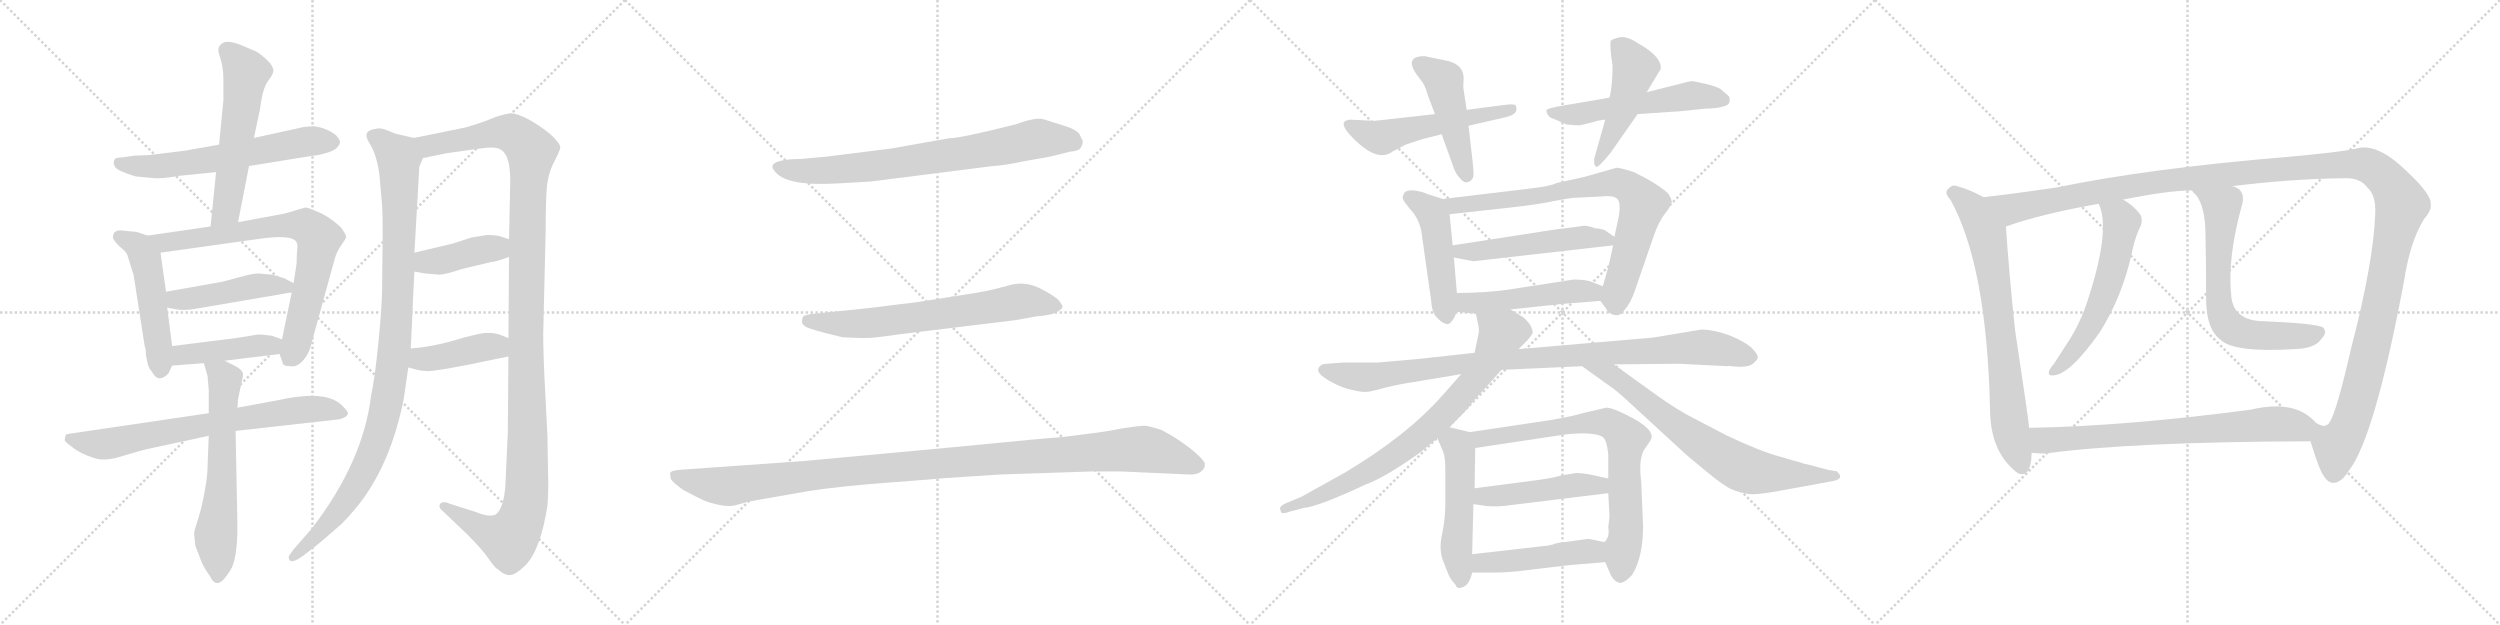 <svg version="1.1" viewBox="0 0 4096 1024" xmlns="http://www.w3.org/2000/svg">
  <g stroke="lightgray" stroke-dasharray="1,1" stroke-width="1" transform="scale(4, 4)">
    <line x1="0" y1="0" x2="256" y2="256"></line>
    <line x1="256" y1="0" x2="0" y2="256"></line>
    <line x1="128" y1="0" x2="128" y2="256"></line>
    <line x1="0" y1="128" x2="256" y2="128"></line>
    <line x1="256" y1="0" x2="512" y2="256"></line>
    <line x1="512" y1="0" x2="256" y2="256"></line>
    <line x1="384" y1="0" x2="384" y2="256"></line>
    <line x1="256" y1="128" x2="512" y2="128"></line>
    <line x1="512" y1="0" x2="768" y2="256"></line>
    <line x1="768" y1="0" x2="512" y2="256"></line>
    <line x1="640" y1="0" x2="640" y2="256"></line>
    <line x1="512" y1="128" x2="768" y2="128"></line>
    <line x1="768" y1="0" x2="1024" y2="256"></line>
    <line x1="1024" y1="0" x2="768" y2="256"></line>
    <line x1="896" y1="0" x2="896" y2="256"></line>
    <line x1="768" y1="128" x2="1024" y2="128"></line>
  </g>
<g transform="scale(1, -1) translate(0, -850)">
   <style type="text/css">
    @keyframes keyframes0 {
      from {
       stroke: black;
       stroke-dashoffset: 609;
       stroke-width: 128;
       }
       66% {
       animation-timing-function: step-end;
       stroke: black;
       stroke-dashoffset: 0;
       stroke-width: 128;
       }
       to {
       stroke: black;
       stroke-width: 1024;
       }
       }
       #make-me-a-hanzi-animation-0 {
         animation: keyframes0 0.746s both;
         animation-delay: 0s;
         animation-timing-function: linear;
       }
    @keyframes keyframes1 {
      from {
       stroke: black;
       stroke-dashoffset: 557;
       stroke-width: 128;
       }
       64% {
       animation-timing-function: step-end;
       stroke: black;
       stroke-dashoffset: 0;
       stroke-width: 128;
       }
       to {
       stroke: black;
       stroke-width: 1024;
       }
       }
       #make-me-a-hanzi-animation-1 {
         animation: keyframes1 0.703s both;
         animation-delay: 0.746s;
         animation-timing-function: linear;
       }
    @keyframes keyframes2 {
      from {
       stroke: black;
       stroke-dashoffset: 497;
       stroke-width: 128;
       }
       62% {
       animation-timing-function: step-end;
       stroke: black;
       stroke-dashoffset: 0;
       stroke-width: 128;
       }
       to {
       stroke: black;
       stroke-width: 1024;
       }
       }
       #make-me-a-hanzi-animation-2 {
         animation: keyframes2 0.654s both;
         animation-delay: 1.449s;
         animation-timing-function: linear;
       }
    @keyframes keyframes3 {
      from {
       stroke: black;
       stroke-dashoffset: 738;
       stroke-width: 128;
       }
       71% {
       animation-timing-function: step-end;
       stroke: black;
       stroke-dashoffset: 0;
       stroke-width: 128;
       }
       to {
       stroke: black;
       stroke-width: 1024;
       }
       }
       #make-me-a-hanzi-animation-3 {
         animation: keyframes3 0.851s both;
         animation-delay: 2.103s;
         animation-timing-function: linear;
       }
    @keyframes keyframes4 {
      from {
       stroke: black;
       stroke-dashoffset: 453;
       stroke-width: 128;
       }
       60% {
       animation-timing-function: step-end;
       stroke: black;
       stroke-dashoffset: 0;
       stroke-width: 128;
       }
       to {
       stroke: black;
       stroke-width: 1024;
       }
       }
       #make-me-a-hanzi-animation-4 {
         animation: keyframes4 0.619s both;
         animation-delay: 2.954s;
         animation-timing-function: linear;
       }
    @keyframes keyframes5 {
      from {
       stroke: black;
       stroke-dashoffset: 429;
       stroke-width: 128;
       }
       58% {
       animation-timing-function: step-end;
       stroke: black;
       stroke-dashoffset: 0;
       stroke-width: 128;
       }
       to {
       stroke: black;
       stroke-width: 1024;
       }
       }
       #make-me-a-hanzi-animation-5 {
         animation: keyframes5 0.599s both;
         animation-delay: 3.573s;
         animation-timing-function: linear;
       }
    @keyframes keyframes6 {
      from {
       stroke: black;
       stroke-dashoffset: 711;
       stroke-width: 128;
       }
       70% {
       animation-timing-function: step-end;
       stroke: black;
       stroke-dashoffset: 0;
       stroke-width: 128;
       }
       to {
       stroke: black;
       stroke-width: 1024;
       }
       }
       #make-me-a-hanzi-animation-6 {
         animation: keyframes6 0.829s both;
         animation-delay: 4.172s;
         animation-timing-function: linear;
       }
    @keyframes keyframes7 {
      from {
       stroke: black;
       stroke-dashoffset: 615;
       stroke-width: 128;
       }
       67% {
       animation-timing-function: step-end;
       stroke: black;
       stroke-dashoffset: 0;
       stroke-width: 128;
       }
       to {
       stroke: black;
       stroke-width: 1024;
       }
       }
       #make-me-a-hanzi-animation-7 {
         animation: keyframes7 0.75s both;
         animation-delay: 5s;
         animation-timing-function: linear;
       }
    @keyframes keyframes8 {
      from {
       stroke: black;
       stroke-dashoffset: 1008;
       stroke-width: 128;
       }
       77% {
       animation-timing-function: step-end;
       stroke: black;
       stroke-dashoffset: 0;
       stroke-width: 128;
       }
       to {
       stroke: black;
       stroke-width: 1024;
       }
       }
       #make-me-a-hanzi-animation-8 {
         animation: keyframes8 1.07s both;
         animation-delay: 5.751s;
         animation-timing-function: linear;
       }
    @keyframes keyframes9 {
      from {
       stroke: black;
       stroke-dashoffset: 1219;
       stroke-width: 128;
       }
       80% {
       animation-timing-function: step-end;
       stroke: black;
       stroke-dashoffset: 0;
       stroke-width: 128;
       }
       to {
       stroke: black;
       stroke-width: 1024;
       }
       }
       #make-me-a-hanzi-animation-9 {
         animation: keyframes9 1.242s both;
         animation-delay: 6.821s;
         animation-timing-function: linear;
       }
    @keyframes keyframes10 {
      from {
       stroke: black;
       stroke-dashoffset: 403;
       stroke-width: 128;
       }
       57% {
       animation-timing-function: step-end;
       stroke: black;
       stroke-dashoffset: 0;
       stroke-width: 128;
       }
       to {
       stroke: black;
       stroke-width: 1024;
       }
       }
       #make-me-a-hanzi-animation-10 {
         animation: keyframes10 0.578s both;
         animation-delay: 8.063s;
         animation-timing-function: linear;
       }
    @keyframes keyframes11 {
      from {
       stroke: black;
       stroke-dashoffset: 409;
       stroke-width: 128;
       }
       57% {
       animation-timing-function: step-end;
       stroke: black;
       stroke-dashoffset: 0;
       stroke-width: 128;
       }
       to {
       stroke: black;
       stroke-width: 1024;
       }
       }
       #make-me-a-hanzi-animation-11 {
         animation: keyframes11 0.583s both;
         animation-delay: 8.641s;
         animation-timing-function: linear;
       }
    @keyframes keyframes12 {
      from {
       stroke: black;
       stroke-dashoffset: 744;
       stroke-width: 128;
       }
       71% {
       animation-timing-function: step-end;
       stroke: black;
       stroke-dashoffset: 0;
       stroke-width: 128;
       }
       to {
       stroke: black;
       stroke-width: 1024;
       }
       }
       #make-me-a-hanzi-animation-12 {
         animation: keyframes12 0.855s both;
         animation-delay: 9.224s;
         animation-timing-function: linear;
       }
    @keyframes keyframes13 {
      from {
       stroke: black;
       stroke-dashoffset: 667;
       stroke-width: 128;
       }
       68% {
       animation-timing-function: step-end;
       stroke: black;
       stroke-dashoffset: 0;
       stroke-width: 128;
       }
       to {
       stroke: black;
       stroke-width: 1024;
       }
       }
       #make-me-a-hanzi-animation-13 {
         animation: keyframes13 0.793s both;
         animation-delay: 10.079s;
         animation-timing-function: linear;
       }
    @keyframes keyframes14 {
      from {
       stroke: black;
       stroke-dashoffset: 1123;
       stroke-width: 128;
       }
       79% {
       animation-timing-function: step-end;
       stroke: black;
       stroke-dashoffset: 0;
       stroke-width: 128;
       }
       to {
       stroke: black;
       stroke-width: 1024;
       }
       }
       #make-me-a-hanzi-animation-14 {
         animation: keyframes14 1.164s both;
         animation-delay: 10.872s;
         animation-timing-function: linear;
       }
    @keyframes keyframes15 {
      from {
       stroke: black;
       stroke-dashoffset: 529;
       stroke-width: 128;
       }
       63% {
       animation-timing-function: step-end;
       stroke: black;
       stroke-dashoffset: 0;
       stroke-width: 128;
       }
       to {
       stroke: black;
       stroke-width: 1024;
       }
       }
       #make-me-a-hanzi-animation-15 {
         animation: keyframes15 0.681s both;
         animation-delay: 12.036s;
         animation-timing-function: linear;
       }
    @keyframes keyframes16 {
      from {
       stroke: black;
       stroke-dashoffset: 462;
       stroke-width: 128;
       }
       60% {
       animation-timing-function: step-end;
       stroke: black;
       stroke-dashoffset: 0;
       stroke-width: 128;
       }
       to {
       stroke: black;
       stroke-width: 1024;
       }
       }
       #make-me-a-hanzi-animation-16 {
         animation: keyframes16 0.626s both;
         animation-delay: 12.717s;
         animation-timing-function: linear;
       }
    @keyframes keyframes17 {
      from {
       stroke: black;
       stroke-dashoffset: 543;
       stroke-width: 128;
       }
       64% {
       animation-timing-function: step-end;
       stroke: black;
       stroke-dashoffset: 0;
       stroke-width: 128;
       }
       to {
       stroke: black;
       stroke-width: 1024;
       }
       }
       #make-me-a-hanzi-animation-17 {
         animation: keyframes17 0.692s both;
         animation-delay: 13.343s;
         animation-timing-function: linear;
       }
    @keyframes keyframes18 {
      from {
       stroke: black;
       stroke-dashoffset: 477;
       stroke-width: 128;
       }
       61% {
       animation-timing-function: step-end;
       stroke: black;
       stroke-dashoffset: 0;
       stroke-width: 128;
       }
       to {
       stroke: black;
       stroke-width: 1024;
       }
       }
       #make-me-a-hanzi-animation-18 {
         animation: keyframes18 0.638s both;
         animation-delay: 14.035s;
         animation-timing-function: linear;
       }
    @keyframes keyframes19 {
      from {
       stroke: black;
       stroke-dashoffset: 473;
       stroke-width: 128;
       }
       61% {
       animation-timing-function: step-end;
       stroke: black;
       stroke-dashoffset: 0;
       stroke-width: 128;
       }
       to {
       stroke: black;
       stroke-width: 1024;
       }
       }
       #make-me-a-hanzi-animation-19 {
         animation: keyframes19 0.635s both;
         animation-delay: 14.673s;
         animation-timing-function: linear;
       }
    @keyframes keyframes20 {
      from {
       stroke: black;
       stroke-dashoffset: 767;
       stroke-width: 128;
       }
       71% {
       animation-timing-function: step-end;
       stroke: black;
       stroke-dashoffset: 0;
       stroke-width: 128;
       }
       to {
       stroke: black;
       stroke-width: 1024;
       }
       }
       #make-me-a-hanzi-animation-20 {
         animation: keyframes20 0.874s both;
         animation-delay: 15.308s;
         animation-timing-function: linear;
       }
    @keyframes keyframes21 {
      from {
       stroke: black;
       stroke-dashoffset: 506;
       stroke-width: 128;
       }
       62% {
       animation-timing-function: step-end;
       stroke: black;
       stroke-dashoffset: 0;
       stroke-width: 128;
       }
       to {
       stroke: black;
       stroke-width: 1024;
       }
       }
       #make-me-a-hanzi-animation-21 {
         animation: keyframes21 0.662s both;
         animation-delay: 16.182s;
         animation-timing-function: linear;
       }
    @keyframes keyframes22 {
      from {
       stroke: black;
       stroke-dashoffset: 485;
       stroke-width: 128;
       }
       61% {
       animation-timing-function: step-end;
       stroke: black;
       stroke-dashoffset: 0;
       stroke-width: 128;
       }
       to {
       stroke: black;
       stroke-width: 1024;
       }
       }
       #make-me-a-hanzi-animation-22 {
         animation: keyframes22 0.645s both;
         animation-delay: 16.844s;
         animation-timing-function: linear;
       }
    @keyframes keyframes23 {
      from {
       stroke: black;
       stroke-dashoffset: 962;
       stroke-width: 128;
       }
       76% {
       animation-timing-function: step-end;
       stroke: black;
       stroke-dashoffset: 0;
       stroke-width: 128;
       }
       to {
       stroke: black;
       stroke-width: 1024;
       }
       }
       #make-me-a-hanzi-animation-23 {
         animation: keyframes23 1.033s both;
         animation-delay: 17.488s;
         animation-timing-function: linear;
       }
    @keyframes keyframes24 {
      from {
       stroke: black;
       stroke-dashoffset: 769;
       stroke-width: 128;
       }
       71% {
       animation-timing-function: step-end;
       stroke: black;
       stroke-dashoffset: 0;
       stroke-width: 128;
       }
       to {
       stroke: black;
       stroke-width: 1024;
       }
       }
       #make-me-a-hanzi-animation-24 {
         animation: keyframes24 0.876s both;
         animation-delay: 18.521s;
         animation-timing-function: linear;
       }
    @keyframes keyframes25 {
      from {
       stroke: black;
       stroke-dashoffset: 717;
       stroke-width: 128;
       }
       70% {
       animation-timing-function: step-end;
       stroke: black;
       stroke-dashoffset: 0;
       stroke-width: 128;
       }
       to {
       stroke: black;
       stroke-width: 1024;
       }
       }
       #make-me-a-hanzi-animation-25 {
         animation: keyframes25 0.833s both;
         animation-delay: 19.397s;
         animation-timing-function: linear;
       }
    @keyframes keyframes26 {
      from {
       stroke: black;
       stroke-dashoffset: 503;
       stroke-width: 128;
       }
       62% {
       animation-timing-function: step-end;
       stroke: black;
       stroke-dashoffset: 0;
       stroke-width: 128;
       }
       to {
       stroke: black;
       stroke-width: 1024;
       }
       }
       #make-me-a-hanzi-animation-26 {
         animation: keyframes26 0.659s both;
         animation-delay: 20.23s;
         animation-timing-function: linear;
       }
    @keyframes keyframes27 {
      from {
       stroke: black;
       stroke-dashoffset: 742;
       stroke-width: 128;
       }
       71% {
       animation-timing-function: step-end;
       stroke: black;
       stroke-dashoffset: 0;
       stroke-width: 128;
       }
       to {
       stroke: black;
       stroke-width: 1024;
       }
       }
       #make-me-a-hanzi-animation-27 {
         animation: keyframes27 0.854s both;
         animation-delay: 20.89s;
         animation-timing-function: linear;
       }
    @keyframes keyframes28 {
      from {
       stroke: black;
       stroke-dashoffset: 469;
       stroke-width: 128;
       }
       60% {
       animation-timing-function: step-end;
       stroke: black;
       stroke-dashoffset: 0;
       stroke-width: 128;
       }
       to {
       stroke: black;
       stroke-width: 1024;
       }
       }
       #make-me-a-hanzi-animation-28 {
         animation: keyframes28 0.632s both;
         animation-delay: 21.744s;
         animation-timing-function: linear;
       }
    @keyframes keyframes29 {
      from {
       stroke: black;
       stroke-dashoffset: 470;
       stroke-width: 128;
       }
       60% {
       animation-timing-function: step-end;
       stroke: black;
       stroke-dashoffset: 0;
       stroke-width: 128;
       }
       to {
       stroke: black;
       stroke-width: 1024;
       }
       }
       #make-me-a-hanzi-animation-29 {
         animation: keyframes29 0.632s both;
         animation-delay: 22.375s;
         animation-timing-function: linear;
       }
    @keyframes keyframes30 {
      from {
       stroke: black;
       stroke-dashoffset: 729;
       stroke-width: 128;
       }
       70% {
       animation-timing-function: step-end;
       stroke: black;
       stroke-dashoffset: 0;
       stroke-width: 128;
       }
       to {
       stroke: black;
       stroke-width: 1024;
       }
       }
       #make-me-a-hanzi-animation-30 {
         animation: keyframes30 0.843s both;
         animation-delay: 23.008s;
         animation-timing-function: linear;
       }
    @keyframes keyframes31 {
      from {
       stroke: black;
       stroke-dashoffset: 1429;
       stroke-width: 128;
       }
       82% {
       animation-timing-function: step-end;
       stroke: black;
       stroke-dashoffset: 0;
       stroke-width: 128;
       }
       to {
       stroke: black;
       stroke-width: 1024;
       }
       }
       #make-me-a-hanzi-animation-31 {
         animation: keyframes31 1.413s both;
         animation-delay: 23.851s;
         animation-timing-function: linear;
       }
    @keyframes keyframes32 {
      from {
       stroke: black;
       stroke-dashoffset: 570;
       stroke-width: 128;
       }
       65% {
       animation-timing-function: step-end;
       stroke: black;
       stroke-dashoffset: 0;
       stroke-width: 128;
       }
       to {
       stroke: black;
       stroke-width: 1024;
       }
       }
       #make-me-a-hanzi-animation-32 {
         animation: keyframes32 0.714s both;
         animation-delay: 25.264s;
         animation-timing-function: linear;
       }
    @keyframes keyframes33 {
      from {
       stroke: black;
       stroke-dashoffset: 656;
       stroke-width: 128;
       }
       68% {
       animation-timing-function: step-end;
       stroke: black;
       stroke-dashoffset: 0;
       stroke-width: 128;
       }
       to {
       stroke: black;
       stroke-width: 1024;
       }
       }
       #make-me-a-hanzi-animation-33 {
         animation: keyframes33 0.784s both;
         animation-delay: 25.978s;
         animation-timing-function: linear;
       }
    @keyframes keyframes34 {
      from {
       stroke: black;
       stroke-dashoffset: 712;
       stroke-width: 128;
       }
       70% {
       animation-timing-function: step-end;
       stroke: black;
       stroke-dashoffset: 0;
       stroke-width: 128;
       }
       to {
       stroke: black;
       stroke-width: 1024;
       }
       }
       #make-me-a-hanzi-animation-34 {
         animation: keyframes34 0.829s both;
         animation-delay: 26.762s;
         animation-timing-function: linear;
       }
</style>
<path d="M 408.0 578.0 L 513.0 595.0 Q 520.0 595.0 533.0 599.0 Q 545.0 602.0 551.0 607.0 Q 556.0 612.0 557.0 616.0 Q 558.0 620.0 551.0 628.0 Q 543.0 635.0 529.0 640.0 Q 515.0 644.0 510.0 643.0 L 498.0 642.0 L 416.0 624.0 L 359.0 613.0 L 302.0 603.0 L 245.0 596.0 L 220.0 595.0 L 199.0 592.0 Q 188.0 592.0 187.0 587.0 Q 185.0 582.0 189.0 576.0 Q 193.0 570.0 222.0 561.0 L 253.0 558.0 Q 265.0 557.0 294.0 562.0 L 354.0 568.0 L 408.0 578.0 Z" fill="lightgray"></path> 
<path d="M 390.0 486.0 L 408.0 578.0 L 416.0 624.0 L 426.0 671.0 Q 430.0 705.0 439.0 717.0 Q 448.0 729.0 448.0 734.0 Q 448.0 738.0 443.0 746.0 Q 425.0 765.0 414.0 768.0 L 393.0 777.0 Q 377.0 783.0 368.0 781.0 Q 353.0 775.0 360.0 758.0 Q 366.0 740.0 366.0 720.0 L 366.0 686.0 L 359.0 613.0 L 354.0 568.0 L 345.0 479.0 C 342.0 449.0 384.0 457.0 390.0 486.0 Z" fill="lightgray"></path> 
<path d="M 242.0 464.0 L 224.0 470.0 L 203.0 472.0 Q 185.0 475.0 185.0 461.0 Q 185.0 457.0 196.0 446.0 Q 207.0 438.0 209.0 431.0 L 219.0 399.0 L 237.0 283.0 Q 239.0 280.0 239.0 269.0 L 241.0 258.0 Q 243.0 247.0 249.0 241.0 Q 259.0 221.0 276.0 238.0 L 282.0 251.0 L 282.0 283.0 L 274.0 346.0 L 272.0 372.0 L 263.0 436.0 C 260.0 458.0 260.0 458.0 242.0 464.0 Z" fill="lightgray"></path> 
<path d="M 345.0 479.0 L 242.0 464.0 C 212.0 460.0 233.0 432.0 263.0 436.0 L 420.0 458.0 Q 479.0 467.0 486.0 453.0 Q 488.0 448.0 487.0 441.0 Q 486.0 433.0 486.0 419.0 L 481.0 386.0 L 478.0 371.0 L 462.0 294.0 C 457.0 272.0 457.0 272.0 458.0 270.0 L 463.0 256.0 Q 463.0 250.0 476.0 250.0 Q 487.0 248.0 497.0 260.0 Q 507.0 271.0 511.0 290.0 L 549.0 428.0 Q 552.0 438.0 559.0 448.0 Q 566.0 458.0 567.0 461.0 Q 568.0 464.0 559.0 477.0 Q 539.0 496.0 518.0 504.0 Q 505.0 510.0 500.0 510.0 L 486.0 506.0 Q 473.0 501.0 450.0 497.0 L 390.0 486.0 L 345.0 479.0 Z" fill="lightgray"></path> 
<path d="M 446.0 400.0 L 423.0 402.0 Q 414.0 402.0 389.0 395.0 Q 364.0 388.0 362.0 388.0 L 272.0 372.0 C 242.0 367.0 245.0 352.0 274.0 346.0 L 290.0 343.0 Q 303.0 341.0 320.0 344.0 L 478.0 371.0 C 502.0 375.0 502.0 375.0 481.0 386.0 L 466.0 394.0 L 446.0 400.0 Z" fill="lightgray"></path> 
<path d="M 282.0 251.0 L 334.0 255.0 L 368.0 259.0 L 458.0 270.0 C 488.0 274.0 490.0 284.0 462.0 294.0 L 445.0 300.0 Q 431.0 302.0 423.0 302.0 L 386.0 296.0 L 282.0 283.0 C 252.0 279.0 252.0 249.0 282.0 251.0 Z" fill="lightgray"></path> 
<path d="M 342.0 173.0 L 145.0 144.0 Q 109.0 139.0 108.0 138.0 Q 106.0 132.0 106.0 129.0 Q 106.0 126.0 119.0 117.0 Q 131.0 107.0 153.0 100.0 Q 171.0 93.0 201.0 103.0 Q 231.0 112.0 240.0 114.0 L 342.0 136.0 L 386.0 144.0 L 556.0 163.0 Q 568.0 166.0 570.0 172.0 Q 571.0 175.0 562.0 184.0 Q 537.0 212.0 459.0 195.0 L 389.0 182.0 L 342.0 173.0 Z" fill="lightgray"></path> 
<path d="M 334.0 255.0 L 340.0 234.0 L 342.0 211.0 L 342.0 173.0 L 342.0 136.0 L 340.0 84.0 Q 340.0 70.0 335.0 43.0 Q 330.0 16.0 324.0 -2.0 Q 318.0 -20.0 318.0 -24.0 L 320.0 -44.0 L 330.0 -70.0 Q 334.0 -80.0 344.0 -94.0 Q 350.0 -107.0 358.0 -105.0 Q 365.0 -104.0 377.0 -85.0 Q 389.0 -67.0 389.0 -12.0 L 386.0 144.0 L 389.0 182.0 L 390.0 196.0 L 398.0 234.0 Q 400.0 243.0 384.0 251.0 L 368.0 259.0 C 341.0 272.0 327.0 279.0 334.0 255.0 Z" fill="lightgray"></path> 
<path d="M 622.0 560.0 L 626.0 514.0 Q 627.0 501.0 627.0 464.0 L 626.0 376.0 Q 626.0 350.0 620.0 289.0 Q 614.0 228.0 608.0 202.0 Q 595.0 93.0 510.0 -17.0 L 481.0 -50.0 Q 472.0 -62.0 473.0 -63.0 Q 474.0 -77.0 496.0 -61.0 L 518.0 -44.0 Q 526.0 -38.0 560.0 -8.0 Q 580.0 12.0 598.0 37.0 Q 634.0 89.0 653.0 160.0 Q 662.0 194.0 663.0 207.0 L 669.0 248.0 L 673.0 279.0 L 676.0 342.0 Q 676.0 352.0 679.0 405.0 L 679.0 436.0 L 687.0 577.0 L 693.0 591.0 C 701.0 619.0 701.0 619.0 678.0 624.0 L 648.0 631.0 L 633.0 637.0 Q 623.0 641.0 616.0 639.0 Q 592.0 636.0 605.0 616.0 Q 618.0 596.0 622.0 560.0 Z" fill="lightgray"></path> 
<path d="M 833.0 266.0 L 832.0 142.0 L 828.0 54.0 Q 825.0 16.0 812.0 7.0 Q 802.0 2.0 780.0 11.0 L 736.0 25.0 Q 730.0 28.0 725.0 27.0 Q 720.0 25.0 720.0 21.0 Q 720.0 17.0 724.0 14.0 L 766.0 -26.0 Q 790.0 -50.0 801.0 -66.0 Q 812.0 -82.0 815.0 -82.0 Q 828.0 -94.0 837.0 -92.0 Q 846.0 -91.0 862.0 -75.0 Q 886.0 -49.0 897.0 22.0 Q 899.0 54.0 898.0 69.0 L 897.0 134.0 L 894.0 194.0 Q 890.0 265.0 890.0 302.0 L 894.0 472.0 Q 894.0 520.0 896.0 543.0 Q 898.0 566.0 908.0 585.0 Q 918.0 604.0 918.0 609.0 Q 918.0 613.0 908.0 624.0 Q 898.0 635.0 872.0 651.0 Q 846.0 666.0 834.0 664.0 Q 821.0 662.0 806.0 656.0 Q 790.0 649.0 762.0 641.0 L 678.0 624.0 C 649.0 618.0 664.0 585.0 693.0 591.0 L 732.0 599.0 L 789.0 607.0 Q 811.0 610.0 818.0 606.0 Q 836.0 599.0 836.0 554.0 L 834.0 458.0 L 834.0 429.0 L 833.0 296.0 L 833.0 266.0 Z" fill="lightgray"></path> 
<path d="M 696.0 402.0 L 719.0 400.0 Q 729.0 400.0 756.0 409.0 L 806.0 421.0 Q 812.0 421.0 834.0 429.0 C 862.0 439.0 862.0 449.0 834.0 458.0 L 822.0 462.0 Q 815.0 465.0 798.0 465.0 L 773.0 461.0 L 742.0 451.0 L 679.0 436.0 C 650.0 429.0 649.0 410.0 679.0 405.0 L 696.0 402.0 Z" fill="lightgray"></path> 
<path d="M 669.0 248.0 L 680.0 245.0 Q 690.0 242.0 702.0 242.0 Q 713.0 242.0 765.0 252.0 L 833.0 266.0 C 862.0 272.0 861.0 285.0 833.0 296.0 L 818.0 302.0 Q 805.0 306.0 791.0 304.0 Q 777.0 302.0 743.0 292.0 Q 709.0 282.0 673.0 279.0 C 643.0 276.0 640.0 256.0 669.0 248.0 Z" fill="lightgray"></path> 
<path d="M 1459.0 606.5 L 1355.0 593.5 L 1311.0 589.5 Q 1291.0 589.5 1279.0 586.5 Q 1257.0 581.5 1271.0 567.5 Q 1291.0 544.5 1373.0 549.5 L 1426.0 552.5 L 1623.0 577.5 Q 1650.0 579.5 1676.0 585.5 L 1721.0 593.5 L 1753.0 601.5 Q 1768.0 602.5 1771.0 608.5 Q 1774.0 613.5 1774.0 619.5 Q 1773.0 620.5 1769.0 629.5 Q 1764.0 637.5 1745.0 643.5 L 1710.0 654.5 Q 1697.0 658.5 1665.0 646.5 Q 1574.0 623.5 1555.0 623.5 L 1459.0 606.5 Z" fill="lightgray"></path> 
<path d="M 1506.0 355.5 L 1426.0 345.5 L 1329.0 335.5 Q 1319.0 333.5 1317.0 332.5 Q 1314.0 330.5 1314.0 321.5 Q 1316.0 314.5 1331.0 310.5 Q 1346.0 305.5 1380.0 297.5 Q 1414.0 295.5 1428.0 296.5 Q 1441.0 297.5 1475.0 302.5 L 1664.0 325.5 L 1697.0 331.5 Q 1724.0 333.5 1733.0 339.5 Q 1741.0 344.5 1741.0 347.5 Q 1741.0 349.5 1735.0 357.5 Q 1728.0 365.5 1702.0 378.5 Q 1676.0 390.5 1650.0 381.5 L 1626.0 375.5 Q 1604.0 370.5 1576.0 366.5 L 1506.0 355.5 Z" fill="lightgray"></path> 
<path d="M 1564.0 117.5 L 1315.0 94.5 L 1117.0 80.5 Q 1102.0 79.5 1099.0 76.5 Q 1097.0 75.5 1099.0 65.5 Q 1101.0 60.5 1119.0 47.5 Q 1145.0 33.5 1157.0 28.5 Q 1190.0 17.5 1206.0 22.5 L 1228.0 28.5 L 1325.0 45.5 Q 1377.0 53.5 1458.0 59.5 Q 1539.0 65.5 1546.0 66.5 L 1637.0 72.5 L 1787.0 77.5 L 1838.0 77.5 L 1950.0 72.5 Q 1963.0 72.5 1969.0 78.5 Q 1975.0 83.5 1974.0 90.5 Q 1972.0 97.5 1950.0 115.5 Q 1928.0 132.5 1903.0 145.5 Q 1885.0 151.5 1876.0 152.5 Q 1867.0 152.5 1841.0 148.5 Q 1815.0 143.5 1800.0 141.5 L 1737.0 133.5 Q 1726.0 133.5 1564.0 117.5 Z" fill="lightgray"></path> 
<path d="M 2351.0 663.0 L 2252.0 652.0 L 2212.0 654.0 Q 2192.0 652.0 2210.0 631.0 Q 2255.0 581.0 2282.0 602.0 L 2303.0 613.0 L 2330.0 622.0 L 2362.0 630.0 L 2406.0 644.0 L 2467.0 658.0 Q 2488.0 663.0 2484.0 675.0 Q 2485.0 681.0 2464.0 678.0 L 2403.0 670.0 L 2351.0 663.0 Z" fill="lightgray"></path> 
<path d="M 2362.0 630.0 L 2380.0 580.0 Q 2384.0 566.0 2392.0 558.0 Q 2399.0 549.0 2406.0 552.0 Q 2412.0 554.0 2414.0 561.0 Q 2415.0 567.0 2412.0 592.0 L 2406.0 644.0 L 2403.0 670.0 L 2398.0 703.0 Q 2397.0 709.0 2398.0 720.0 Q 2399.0 743.0 2373.0 750.0 L 2334.0 758.0 Q 2296.0 758.0 2327.0 720.0 Q 2335.0 711.0 2339.0 695.0 L 2351.0 663.0 L 2362.0 630.0 Z" fill="lightgray"></path> 
<path d="M 2754.0 713.0 L 2698.0 699.0 L 2637.0 690.0 L 2561.0 677.0 Q 2537.0 673.0 2534.0 670.0 Q 2533.0 667.0 2536.0 662.0 Q 2539.0 657.0 2544.0 656.0 L 2567.0 646.0 Q 2585.0 644.0 2590.0 645.0 L 2614.0 651.0 Q 2619.0 653.0 2630.0 654.0 L 2683.0 663.0 L 2756.0 668.0 L 2794.0 672.0 Q 2813.0 672.0 2825.0 676.0 Q 2837.0 679.0 2833.0 692.0 L 2819.0 704.0 Q 2813.0 708.0 2797.0 712.0 L 2774.0 717.0 Q 2767.0 717.0 2754.0 713.0 Z" fill="lightgray"></path> 
<path d="M 2698.0 699.0 L 2721.0 737.0 Q 2723.0 757.0 2684.0 779.0 Q 2666.0 791.0 2654.0 789.0 Q 2641.0 786.0 2639.0 783.0 Q 2637.0 773.0 2642.0 743.0 Q 2642.0 709.0 2637.0 690.0 L 2630.0 654.0 L 2612.0 590.0 Q 2611.0 579.0 2615.0 577.0 Q 2618.0 574.0 2639.0 600.0 L 2683.0 663.0 L 2698.0 699.0 Z" fill="lightgray"></path> 
<path d="M 2364.0 524.0 L 2339.0 532.0 Q 2331.0 536.0 2317.0 538.0 Q 2302.0 539.0 2300.0 532.0 Q 2297.0 528.0 2299.0 523.0 Q 2301.0 518.0 2315.0 502.0 Q 2328.0 485.0 2330.0 462.0 L 2345.0 356.0 Q 2346.0 337.0 2355.0 329.0 Q 2363.0 320.0 2371.0 319.0 Q 2378.0 318.0 2387.0 339.0 L 2387.0 370.0 L 2382.0 428.0 L 2380.0 448.0 L 2375.0 499.0 C 2373.0 521.0 2373.0 521.0 2364.0 524.0 Z" fill="lightgray"></path> 
<path d="M 2622.0 357.0 L 2631.0 345.0 Q 2635.0 336.0 2645.0 334.0 Q 2655.0 331.0 2663.0 344.0 Q 2672.0 354.0 2679.0 375.0 L 2709.0 462.0 Q 2717.0 486.0 2728.0 500.0 Q 2738.0 513.0 2739.0 519.0 Q 2739.0 524.0 2733.0 533.0 Q 2716.0 549.0 2677.0 568.0 Q 2652.0 576.0 2648.0 575.0 L 2595.0 560.0 L 2550.0 550.0 Q 2541.0 545.0 2506.0 541.0 L 2364.0 524.0 C 2334.0 520.0 2345.0 496.0 2375.0 499.0 L 2475.0 510.0 Q 2521.0 515.0 2548.0 521.0 Q 2574.0 526.0 2581.0 526.0 L 2622.0 528.0 Q 2641.0 530.0 2647.0 526.0 Q 2657.0 522.0 2652.0 494.0 L 2645.0 462.0 L 2643.0 448.0 L 2635.0 412.0 L 2626.0 381.0 C 2620.0 360.0 2620.0 360.0 2622.0 357.0 Z" fill="lightgray"></path> 
<path d="M 2548.0 474.0 L 2380.0 448.0 C 2350.0 443.0 2353.0 434.0 2382.0 428.0 L 2414.0 422.0 L 2643.0 448.0 C 2662.0 450.0 2662.0 450.0 2645.0 462.0 L 2632.0 471.0 Q 2628.0 475.0 2614.0 476.0 Q 2599.0 481.0 2594.0 480.0 Q 2589.0 479.0 2548.0 474.0 Z" fill="lightgray"></path> 
<path d="M 2475.0 343.0 L 2559.0 352.0 L 2622.0 357.0 C 2652.0 359.0 2654.0 370.0 2626.0 381.0 L 2608.0 388.0 Q 2599.0 392.0 2578.0 392.0 L 2475.0 376.0 Q 2436.0 370.0 2387.0 370.0 C 2357.0 370.0 2357.0 342.0 2387.0 339.0 L 2418.0 336.0 L 2475.0 343.0 Z" fill="lightgray"></path> 
<path d="M 2460.0 244.0 L 2592.0 250.0 L 2644.0 253.0 L 2752.0 254.0 L 2830.0 250.0 Q 2832.0 251.0 2835.0 250.0 L 2837.0 250.0 Q 2863.0 247.0 2872.0 254.0 Q 2880.0 261.0 2880.0 265.0 Q 2880.0 269.0 2871.0 279.0 Q 2861.0 289.0 2835.0 300.0 Q 2808.0 310.0 2787.0 310.0 L 2709.0 297.0 L 2488.0 278.0 L 2416.0 272.0 L 2325.0 262.0 L 2257.0 256.0 L 2200.0 256.0 L 2174.0 254.0 Q 2163.0 254.0 2160.0 246.0 Q 2157.0 238.0 2178.0 226.0 Q 2199.0 214.0 2216.0 211.0 Q 2233.0 207.0 2239.0 208.0 Q 2245.0 208.0 2270.0 215.0 Q 2295.0 221.0 2316.0 224.0 L 2394.0 237.0 L 2460.0 244.0 Z" fill="lightgray"></path> 
<path d="M 2097.0 17.0 L 2099.0 11.0 Q 2100.0 7.0 2114.0 12.0 L 2137.0 18.0 Q 2160.0 20.0 2237.0 56.0 Q 2268.0 67.0 2326.0 108.0 L 2355.0 132.0 L 2375.0 150.0 L 2406.0 182.0 Q 2408.0 187.0 2428.0 208.0 L 2460.0 244.0 L 2488.0 278.0 L 2503.0 293.0 Q 2509.0 300.0 2511.0 304.0 Q 2512.0 307.0 2508.0 316.0 Q 2503.0 324.0 2496.0 330.0 L 2475.0 343.0 C 2449.0 359.0 2411.0 365.0 2418.0 336.0 L 2422.0 318.0 Q 2424.0 308.0 2422.0 301.0 L 2416.0 272.0 L 2394.0 237.0 L 2364.0 203.0 Q 2306.0 137.0 2204.0 76.0 L 2132.0 36.0 L 2108.0 26.0 Q 2098.0 22.0 2097.0 17.0 Z" fill="lightgray"></path> 
<path d="M 2592.0 250.0 L 2631.0 222.0 Q 2648.0 211.0 2668.0 192.0 L 2754.0 113.0 Q 2763.0 104.0 2794.0 79.0 Q 2825.0 53.0 2838.0 48.0 Q 2850.0 43.0 2863.0 41.0 Q 2875.0 38.0 2922.0 47.0 L 3004.0 62.0 Q 3023.0 66.0 3009.0 78.0 L 2996.0 80.0 L 2962.0 89.0 Q 2955.0 90.0 2951.0 92.0 Q 2946.0 93.0 2916.0 102.0 Q 2885.0 110.0 2828.0 137.0 L 2763.0 171.0 Q 2732.0 189.0 2704.0 210.0 L 2644.0 253.0 C 2620.0 270.0 2568.0 267.0 2592.0 250.0 Z" fill="lightgray"></path> 
<path d="M 2355.0 132.0 L 2364.0 111.0 Q 2368.0 102.0 2368.0 82.0 L 2368.0 24.0 Q 2368.0 1.0 2363.0 -24.0 Q 2357.0 -49.0 2364.0 -68.0 L 2373.0 -91.0 Q 2377.0 -100.0 2384.0 -107.0 Q 2387.0 -115.0 2393.0 -113.0 Q 2407.0 -111.0 2412.0 -88.0 L 2412.0 -58.0 L 2414.0 24.0 L 2416.0 50.0 L 2417.0 116.0 C 2417.0 140.0 2417.0 140.0 2408.0 142.0 L 2375.0 150.0 C 2346.0 157.0 2344.0 157.0 2355.0 132.0 Z" fill="lightgray"></path> 
<path d="M 2630.0 -71.0 L 2639.0 -92.0 Q 2646.0 -105.0 2656.0 -105.0 Q 2664.0 -103.0 2674.0 -92.0 Q 2692.0 -63.0 2692.0 -12.0 L 2689.0 60.0 Q 2684.0 100.0 2695.0 115.0 Q 2706.0 130.0 2706.0 133.0 Q 2708.0 147.0 2675.0 165.0 Q 2641.0 183.0 2631.0 182.0 L 2597.0 174.0 Q 2572.0 167.0 2542.0 162.0 L 2408.0 142.0 C 2378.0 138.0 2387.0 112.0 2417.0 116.0 L 2550.0 136.0 Q 2572.0 140.0 2597.0 140.0 Q 2621.0 139.0 2627.0 133.0 Q 2633.0 127.0 2635.0 105.0 L 2635.0 66.0 L 2635.0 42.0 L 2637.0 4.0 L 2635.0 -14.0 Q 2637.0 -26.0 2633.0 -32.0 Q 2631.0 -38.0 2627.0 -38.0 C 2620.0 -48.0 2620.0 -48.0 2630.0 -71.0 Z" fill="lightgray"></path> 
<path d="M 2480.0 23.0 L 2635.0 42.0 C 2665.0 46.0 2664.0 59.0 2635.0 66.0 L 2608.0 72.0 Q 2592.0 75.0 2582.0 75.0 L 2558.0 71.0 Q 2541.0 66.0 2508.0 62.0 L 2416.0 50.0 C 2386.0 46.0 2384.0 28.0 2414.0 24.0 L 2435.0 21.0 Q 2454.0 19.0 2480.0 23.0 Z" fill="lightgray"></path> 
<path d="M 2412.0 -88.0 L 2452.0 -88.0 Q 2472.0 -88.0 2503.0 -84.0 L 2570.0 -76.0 L 2630.0 -71.0 C 2660.0 -69.0 2656.0 -45.0 2627.0 -38.0 Q 2606.0 -33.0 2601.0 -33.0 L 2550.0 -40.0 Q 2541.0 -44.0 2526.0 -45.0 L 2412.0 -58.0 C 2382.0 -61.0 2382.0 -88.0 2412.0 -88.0 Z" fill="lightgray"></path> 
<path d="M 3249.5 527.0 Q 3228.5 539.0 3206.5 545.0 Q 3199.5 548.0 3193.5 542.0 Q 3183.5 535.0 3195.5 523.0 Q 3255.5 415.0 3260.5 177.0 Q 3261.5 113.0 3299.5 80.0 Q 3302.5 77.0 3307.5 74.0 Q 3326.5 68.0 3328.5 103.0 Q 3328.5 106.0 3328.5 108.0 L 3324.5 149.0 Q 3323.5 164.0 3301.5 309.0 Q 3291.5 403.0 3286.5 479.0 C 3284.5 509.0 3276.5 513.0 3249.5 527.0 Z" fill="lightgray"></path> 
<path d="M 3785.5 127.0 Q 3800.5 78.0 3807.5 70.0 Q 3814.5 58.0 3824.5 59.0 Q 3836.5 60.0 3848.5 79.0 Q 3890.5 133.0 3938.5 388.0 Q 3948.5 454.0 3971.5 491.0 Q 3984.5 506.0 3982.5 516.0 Q 3983.5 532.0 3942.5 570.0 Q 3893.5 618.0 3858.5 606.0 Q 3852.5 606.0 3846.5 604.0 Q 3824.5 600.0 3748.5 593.0 Q 3519.5 574.0 3370.5 543.0 Q 3288.5 531.0 3249.5 527.0 C 3219.5 524.0 3257.5 470.0 3286.5 479.0 Q 3290.5 480.0 3304.5 485.0 Q 3362.5 503.0 3438.5 516.0 L 3478.5 523.0 Q 3553.5 538.0 3591.5 538.0 L 3657.5 545.0 Q 3754.5 557.0 3841.5 558.0 Q 3866.5 559.0 3878.5 543.0 Q 3893.5 530.0 3891.5 498.0 Q 3888.5 420.0 3852.5 281.0 Q 3827.5 172.0 3816.5 158.0 Q 3815.5 154.0 3807.5 152.0 Q 3801.5 153.0 3794.5 157.0 C 3777.5 150.0 3777.5 150.0 3785.5 127.0 Z" fill="lightgray"></path> 
<path d="M 3438.5 516.0 Q 3459.5 473.0 3417.5 349.0 Q 3404.5 313.0 3384.5 284.0 Q 3374.5 268.0 3364.5 253.0 Q 3360.5 249.0 3357.5 243.0 Q 3354.5 234.0 3363.5 235.0 Q 3390.5 235.0 3440.5 306.0 Q 3476.5 363.0 3492.5 434.0 Q 3496.5 456.0 3504.5 474.0 Q 3511.5 486.0 3507.5 497.0 Q 3497.5 512.0 3478.5 523.0 C 3453.5 539.0 3427.5 544.0 3438.5 516.0 Z" fill="lightgray"></path> 
<path d="M 3591.5 538.0 Q 3592.5 535.0 3597.5 531.0 Q 3613.5 512.0 3613.5 463.0 Q 3614.5 420.0 3614.5 366.0 Q 3613.5 311.0 3638.5 293.0 Q 3660.5 272.0 3759.5 278.0 Q 3793.5 279.0 3803.5 295.0 Q 3813.5 305.0 3806.5 313.0 Q 3799.5 320.0 3702.5 324.0 Q 3657.5 327.0 3655.5 368.0 Q 3649.5 429.0 3673.5 515.0 Q 3677.5 530.0 3669.5 539.0 Q 3665.5 543.0 3657.5 545.0 C 3630.5 558.0 3572.5 561.0 3591.5 538.0 Z" fill="lightgray"></path> 
<path d="M 3328.5 108.0 Q 3338.5 107.0 3351.5 107.0 Q 3489.5 126.0 3785.5 127.0 C 3815.5 127.0 3816.5 136.0 3794.5 157.0 Q 3761.5 196.0 3688.5 179.0 Q 3486.5 152.0 3324.5 149.0 C 3294.5 148.0 3298.5 110.0 3328.5 108.0 Z" fill="lightgray"></path> 
      <clipPath id="make-me-a-hanzi-clip-0">
      <path d="M 408.0 578.0 L 513.0 595.0 Q 520.0 595.0 533.0 599.0 Q 545.0 602.0 551.0 607.0 Q 556.0 612.0 557.0 616.0 Q 558.0 620.0 551.0 628.0 Q 543.0 635.0 529.0 640.0 Q 515.0 644.0 510.0 643.0 L 498.0 642.0 L 416.0 624.0 L 359.0 613.0 L 302.0 603.0 L 245.0 596.0 L 220.0 595.0 L 199.0 592.0 Q 188.0 592.0 187.0 587.0 Q 185.0 582.0 189.0 576.0 Q 193.0 570.0 222.0 561.0 L 253.0 558.0 Q 265.0 557.0 294.0 562.0 L 354.0 568.0 L 408.0 578.0 Z" fill="lightgray"></path>
      </clipPath>
      <path clip-path="url(#make-me-a-hanzi-clip-0)" d="M 196.0 583.0 L 268.0 578.0 L 506.0 619.0 L 545.0 618.0 " fill="none" id="make-me-a-hanzi-animation-0" stroke-dasharray="481 962" stroke-linecap="round"></path>

      <clipPath id="make-me-a-hanzi-clip-1">
      <path d="M 390.0 486.0 L 408.0 578.0 L 416.0 624.0 L 426.0 671.0 Q 430.0 705.0 439.0 717.0 Q 448.0 729.0 448.0 734.0 Q 448.0 738.0 443.0 746.0 Q 425.0 765.0 414.0 768.0 L 393.0 777.0 Q 377.0 783.0 368.0 781.0 Q 353.0 775.0 360.0 758.0 Q 366.0 740.0 366.0 720.0 L 366.0 686.0 L 359.0 613.0 L 354.0 568.0 L 345.0 479.0 C 342.0 449.0 384.0 457.0 390.0 486.0 Z" fill="lightgray"></path>
      </clipPath>
      <path clip-path="url(#make-me-a-hanzi-clip-1)" d="M 373.0 767.0 L 403.0 728.0 L 371.0 506.0 L 352.0 486.0 " fill="none" id="make-me-a-hanzi-animation-1" stroke-dasharray="429 858" stroke-linecap="round"></path>

      <clipPath id="make-me-a-hanzi-clip-2">
      <path d="M 242.0 464.0 L 224.0 470.0 L 203.0 472.0 Q 185.0 475.0 185.0 461.0 Q 185.0 457.0 196.0 446.0 Q 207.0 438.0 209.0 431.0 L 219.0 399.0 L 237.0 283.0 Q 239.0 280.0 239.0 269.0 L 241.0 258.0 Q 243.0 247.0 249.0 241.0 Q 259.0 221.0 276.0 238.0 L 282.0 251.0 L 282.0 283.0 L 274.0 346.0 L 272.0 372.0 L 263.0 436.0 C 260.0 458.0 260.0 458.0 242.0 464.0 Z" fill="lightgray"></path>
      </clipPath>
      <path clip-path="url(#make-me-a-hanzi-clip-2)" d="M 195.0 462.0 L 228.0 444.0 L 239.0 423.0 L 263.0 245.0 " fill="none" id="make-me-a-hanzi-animation-2" stroke-dasharray="369 738" stroke-linecap="round"></path>

      <clipPath id="make-me-a-hanzi-clip-3">
      <path d="M 345.0 479.0 L 242.0 464.0 C 212.0 460.0 233.0 432.0 263.0 436.0 L 420.0 458.0 Q 479.0 467.0 486.0 453.0 Q 488.0 448.0 487.0 441.0 Q 486.0 433.0 486.0 419.0 L 481.0 386.0 L 478.0 371.0 L 462.0 294.0 C 457.0 272.0 457.0 272.0 458.0 270.0 L 463.0 256.0 Q 463.0 250.0 476.0 250.0 Q 487.0 248.0 497.0 260.0 Q 507.0 271.0 511.0 290.0 L 549.0 428.0 Q 552.0 438.0 559.0 448.0 Q 566.0 458.0 567.0 461.0 Q 568.0 464.0 559.0 477.0 Q 539.0 496.0 518.0 504.0 Q 505.0 510.0 500.0 510.0 L 486.0 506.0 Q 473.0 501.0 450.0 497.0 L 390.0 486.0 L 345.0 479.0 Z" fill="lightgray"></path>
      </clipPath>
      <path clip-path="url(#make-me-a-hanzi-clip-3)" d="M 250.0 463.0 L 271.0 452.0 L 461.0 481.0 L 500.0 480.0 L 510.0 473.0 L 523.0 459.0 L 494.0 320.0 L 477.0 269.0 " fill="none" id="make-me-a-hanzi-animation-3" stroke-dasharray="610 1220" stroke-linecap="round"></path>

      <clipPath id="make-me-a-hanzi-clip-4">
      <path d="M 446.0 400.0 L 423.0 402.0 Q 414.0 402.0 389.0 395.0 Q 364.0 388.0 362.0 388.0 L 272.0 372.0 C 242.0 367.0 245.0 352.0 274.0 346.0 L 290.0 343.0 Q 303.0 341.0 320.0 344.0 L 478.0 371.0 C 502.0 375.0 502.0 375.0 481.0 386.0 L 466.0 394.0 L 446.0 400.0 Z" fill="lightgray"></path>
      </clipPath>
      <path clip-path="url(#make-me-a-hanzi-clip-4)" d="M 279.0 353.0 L 421.0 382.0 L 473.0 380.0 " fill="none" id="make-me-a-hanzi-animation-4" stroke-dasharray="325 650" stroke-linecap="round"></path>

      <clipPath id="make-me-a-hanzi-clip-5">
      <path d="M 282.0 251.0 L 334.0 255.0 L 368.0 259.0 L 458.0 270.0 C 488.0 274.0 490.0 284.0 462.0 294.0 L 445.0 300.0 Q 431.0 302.0 423.0 302.0 L 386.0 296.0 L 282.0 283.0 C 252.0 279.0 252.0 249.0 282.0 251.0 Z" fill="lightgray"></path>
      </clipPath>
      <path clip-path="url(#make-me-a-hanzi-clip-5)" d="M 288.0 256.0 L 306.0 270.0 L 455.0 289.0 " fill="none" id="make-me-a-hanzi-animation-5" stroke-dasharray="301 602" stroke-linecap="round"></path>

      <clipPath id="make-me-a-hanzi-clip-6">
      <path d="M 342.0 173.0 L 145.0 144.0 Q 109.0 139.0 108.0 138.0 Q 106.0 132.0 106.0 129.0 Q 106.0 126.0 119.0 117.0 Q 131.0 107.0 153.0 100.0 Q 171.0 93.0 201.0 103.0 Q 231.0 112.0 240.0 114.0 L 342.0 136.0 L 386.0 144.0 L 556.0 163.0 Q 568.0 166.0 570.0 172.0 Q 571.0 175.0 562.0 184.0 Q 537.0 212.0 459.0 195.0 L 389.0 182.0 L 342.0 173.0 Z" fill="lightgray"></path>
      </clipPath>
      <path clip-path="url(#make-me-a-hanzi-clip-6)" d="M 112.0 132.0 L 169.0 122.0 L 473.0 177.0 L 521.0 181.0 L 561.0 175.0 " fill="none" id="make-me-a-hanzi-animation-6" stroke-dasharray="583 1166" stroke-linecap="round"></path>

      <clipPath id="make-me-a-hanzi-clip-7">
      <path d="M 334.0 255.0 L 340.0 234.0 L 342.0 211.0 L 342.0 173.0 L 342.0 136.0 L 340.0 84.0 Q 340.0 70.0 335.0 43.0 Q 330.0 16.0 324.0 -2.0 Q 318.0 -20.0 318.0 -24.0 L 320.0 -44.0 L 330.0 -70.0 Q 334.0 -80.0 344.0 -94.0 Q 350.0 -107.0 358.0 -105.0 Q 365.0 -104.0 377.0 -85.0 Q 389.0 -67.0 389.0 -12.0 L 386.0 144.0 L 389.0 182.0 L 390.0 196.0 L 398.0 234.0 Q 400.0 243.0 384.0 251.0 L 368.0 259.0 C 341.0 272.0 327.0 279.0 334.0 255.0 Z" fill="lightgray"></path>
      </clipPath>
      <path clip-path="url(#make-me-a-hanzi-clip-7)" d="M 340.0 251.0 L 368.0 228.0 L 364.0 73.0 L 354.0 -26.0 L 357.0 -94.0 " fill="none" id="make-me-a-hanzi-animation-7" stroke-dasharray="487 974" stroke-linecap="round"></path>

      <clipPath id="make-me-a-hanzi-clip-8">
      <path d="M 622.0 560.0 L 626.0 514.0 Q 627.0 501.0 627.0 464.0 L 626.0 376.0 Q 626.0 350.0 620.0 289.0 Q 614.0 228.0 608.0 202.0 Q 595.0 93.0 510.0 -17.0 L 481.0 -50.0 Q 472.0 -62.0 473.0 -63.0 Q 474.0 -77.0 496.0 -61.0 L 518.0 -44.0 Q 526.0 -38.0 560.0 -8.0 Q 580.0 12.0 598.0 37.0 Q 634.0 89.0 653.0 160.0 Q 662.0 194.0 663.0 207.0 L 669.0 248.0 L 673.0 279.0 L 676.0 342.0 Q 676.0 352.0 679.0 405.0 L 679.0 436.0 L 687.0 577.0 L 693.0 591.0 C 701.0 619.0 701.0 619.0 678.0 624.0 L 648.0 631.0 L 633.0 637.0 Q 623.0 641.0 616.0 639.0 Q 592.0 636.0 605.0 616.0 Q 618.0 596.0 622.0 560.0 Z" fill="lightgray"></path>
      </clipPath>
      <path clip-path="url(#make-me-a-hanzi-clip-8)" d="M 613.0 626.0 L 648.0 598.0 L 654.0 571.0 L 652.0 371.0 L 633.0 188.0 L 608.0 103.0 L 577.0 43.0 L 520.0 -26.0 L 483.0 -60.0 " fill="none" id="make-me-a-hanzi-animation-8" stroke-dasharray="880 1760" stroke-linecap="round"></path>

      <clipPath id="make-me-a-hanzi-clip-9">
      <path d="M 833.0 266.0 L 832.0 142.0 L 828.0 54.0 Q 825.0 16.0 812.0 7.0 Q 802.0 2.0 780.0 11.0 L 736.0 25.0 Q 730.0 28.0 725.0 27.0 Q 720.0 25.0 720.0 21.0 Q 720.0 17.0 724.0 14.0 L 766.0 -26.0 Q 790.0 -50.0 801.0 -66.0 Q 812.0 -82.0 815.0 -82.0 Q 828.0 -94.0 837.0 -92.0 Q 846.0 -91.0 862.0 -75.0 Q 886.0 -49.0 897.0 22.0 Q 899.0 54.0 898.0 69.0 L 897.0 134.0 L 894.0 194.0 Q 890.0 265.0 890.0 302.0 L 894.0 472.0 Q 894.0 520.0 896.0 543.0 Q 898.0 566.0 908.0 585.0 Q 918.0 604.0 918.0 609.0 Q 918.0 613.0 908.0 624.0 Q 898.0 635.0 872.0 651.0 Q 846.0 666.0 834.0 664.0 Q 821.0 662.0 806.0 656.0 Q 790.0 649.0 762.0 641.0 L 678.0 624.0 C 649.0 618.0 664.0 585.0 693.0 591.0 L 732.0 599.0 L 789.0 607.0 Q 811.0 610.0 818.0 606.0 Q 836.0 599.0 836.0 554.0 L 834.0 458.0 L 834.0 429.0 L 833.0 296.0 L 833.0 266.0 Z" fill="lightgray"></path>
      </clipPath>
      <path clip-path="url(#make-me-a-hanzi-clip-9)" d="M 686.0 621.0 L 709.0 612.0 L 809.0 632.0 L 837.0 632.0 L 871.0 602.0 L 864.0 505.0 L 865.0 127.0 L 860.0 19.0 L 834.0 -34.0 L 787.0 -16.0 L 727.0 20.0 " fill="none" id="make-me-a-hanzi-animation-9" stroke-dasharray="1091 2182" stroke-linecap="round"></path>

      <clipPath id="make-me-a-hanzi-clip-10">
      <path d="M 696.0 402.0 L 719.0 400.0 Q 729.0 400.0 756.0 409.0 L 806.0 421.0 Q 812.0 421.0 834.0 429.0 C 862.0 439.0 862.0 449.0 834.0 458.0 L 822.0 462.0 Q 815.0 465.0 798.0 465.0 L 773.0 461.0 L 742.0 451.0 L 679.0 436.0 C 650.0 429.0 649.0 410.0 679.0 405.0 L 696.0 402.0 Z" fill="lightgray"></path>
      </clipPath>
      <path clip-path="url(#make-me-a-hanzi-clip-10)" d="M 685.0 413.0 L 702.0 422.0 L 813.0 443.0 L 825.0 451.0 " fill="none" id="make-me-a-hanzi-animation-10" stroke-dasharray="275 550" stroke-linecap="round"></path>

      <clipPath id="make-me-a-hanzi-clip-11">
      <path d="M 669.0 248.0 L 680.0 245.0 Q 690.0 242.0 702.0 242.0 Q 713.0 242.0 765.0 252.0 L 833.0 266.0 C 862.0 272.0 861.0 285.0 833.0 296.0 L 818.0 302.0 Q 805.0 306.0 791.0 304.0 Q 777.0 302.0 743.0 292.0 Q 709.0 282.0 673.0 279.0 C 643.0 276.0 640.0 256.0 669.0 248.0 Z" fill="lightgray"></path>
      </clipPath>
      <path clip-path="url(#make-me-a-hanzi-clip-11)" d="M 677.0 255.0 L 826.0 289.0 " fill="none" id="make-me-a-hanzi-animation-11" stroke-dasharray="281 562" stroke-linecap="round"></path>

      <clipPath id="make-me-a-hanzi-clip-12">
      <path d="M 1459.0 606.5 L 1355.0 593.5 L 1311.0 589.5 Q 1291.0 589.5 1279.0 586.5 Q 1257.0 581.5 1271.0 567.5 Q 1291.0 544.5 1373.0 549.5 L 1426.0 552.5 L 1623.0 577.5 Q 1650.0 579.5 1676.0 585.5 L 1721.0 593.5 L 1753.0 601.5 Q 1768.0 602.5 1771.0 608.5 Q 1774.0 613.5 1774.0 619.5 Q 1773.0 620.5 1769.0 629.5 Q 1764.0 637.5 1745.0 643.5 L 1710.0 654.5 Q 1697.0 658.5 1665.0 646.5 Q 1574.0 623.5 1555.0 623.5 L 1459.0 606.5 Z" fill="lightgray"></path>
      </clipPath>
      <path clip-path="url(#make-me-a-hanzi-clip-12)" d="M 1276.0 576.5 L 1310.0 569.5 L 1361.0 570.5 L 1567.0 596.5 L 1702.0 623.5 L 1759.0 617.5 " fill="none" id="make-me-a-hanzi-animation-12" stroke-dasharray="616 1232" stroke-linecap="round"></path>

      <clipPath id="make-me-a-hanzi-clip-13">
      <path d="M 1506.0 355.5 L 1426.0 345.5 L 1329.0 335.5 Q 1319.0 333.5 1317.0 332.5 Q 1314.0 330.5 1314.0 321.5 Q 1316.0 314.5 1331.0 310.5 Q 1346.0 305.5 1380.0 297.5 Q 1414.0 295.5 1428.0 296.5 Q 1441.0 297.5 1475.0 302.5 L 1664.0 325.5 L 1697.0 331.5 Q 1724.0 333.5 1733.0 339.5 Q 1741.0 344.5 1741.0 347.5 Q 1741.0 349.5 1735.0 357.5 Q 1728.0 365.5 1702.0 378.5 Q 1676.0 390.5 1650.0 381.5 L 1626.0 375.5 Q 1604.0 370.5 1576.0 366.5 L 1506.0 355.5 Z" fill="lightgray"></path>
      </clipPath>
      <path clip-path="url(#make-me-a-hanzi-clip-13)" d="M 1324.0 324.5 L 1415.0 319.5 L 1671.0 356.5 L 1732.0 348.5 " fill="none" id="make-me-a-hanzi-animation-13" stroke-dasharray="539 1078" stroke-linecap="round"></path>

      <clipPath id="make-me-a-hanzi-clip-14">
      <path d="M 1564.0 117.5 L 1315.0 94.5 L 1117.0 80.5 Q 1102.0 79.5 1099.0 76.5 Q 1097.0 75.5 1099.0 65.5 Q 1101.0 60.5 1119.0 47.5 Q 1145.0 33.5 1157.0 28.5 Q 1190.0 17.5 1206.0 22.5 L 1228.0 28.5 L 1325.0 45.5 Q 1377.0 53.5 1458.0 59.5 Q 1539.0 65.5 1546.0 66.5 L 1637.0 72.5 L 1787.0 77.5 L 1838.0 77.5 L 1950.0 72.5 Q 1963.0 72.5 1969.0 78.5 Q 1975.0 83.5 1974.0 90.5 Q 1972.0 97.5 1950.0 115.5 Q 1928.0 132.5 1903.0 145.5 Q 1885.0 151.5 1876.0 152.5 Q 1867.0 152.5 1841.0 148.5 Q 1815.0 143.5 1800.0 141.5 L 1737.0 133.5 Q 1726.0 133.5 1564.0 117.5 Z" fill="lightgray"></path>
      </clipPath>
      <path clip-path="url(#make-me-a-hanzi-clip-14)" d="M 1105.0 71.5 L 1136.0 60.5 L 1193.0 53.5 L 1403.0 79.5 L 1867.0 114.5 L 1963.0 87.5 " fill="none" id="make-me-a-hanzi-animation-14" stroke-dasharray="995 1990" stroke-linecap="round"></path>

      <clipPath id="make-me-a-hanzi-clip-15">
      <path d="M 2351.0 663.0 L 2252.0 652.0 L 2212.0 654.0 Q 2192.0 652.0 2210.0 631.0 Q 2255.0 581.0 2282.0 602.0 L 2303.0 613.0 L 2330.0 622.0 L 2362.0 630.0 L 2406.0 644.0 L 2467.0 658.0 Q 2488.0 663.0 2484.0 675.0 Q 2485.0 681.0 2464.0 678.0 L 2403.0 670.0 L 2351.0 663.0 Z" fill="lightgray"></path>
      </clipPath>
      <path clip-path="url(#make-me-a-hanzi-clip-15)" d="M 2212.0 642.0 L 2261.0 625.0 L 2477.0 671.0 " fill="none" id="make-me-a-hanzi-animation-15" stroke-dasharray="401 802" stroke-linecap="round"></path>

      <clipPath id="make-me-a-hanzi-clip-16">
      <path d="M 2362.0 630.0 L 2380.0 580.0 Q 2384.0 566.0 2392.0 558.0 Q 2399.0 549.0 2406.0 552.0 Q 2412.0 554.0 2414.0 561.0 Q 2415.0 567.0 2412.0 592.0 L 2406.0 644.0 L 2403.0 670.0 L 2398.0 703.0 Q 2397.0 709.0 2398.0 720.0 Q 2399.0 743.0 2373.0 750.0 L 2334.0 758.0 Q 2296.0 758.0 2327.0 720.0 Q 2335.0 711.0 2339.0 695.0 L 2351.0 663.0 L 2362.0 630.0 Z" fill="lightgray"></path>
      </clipPath>
      <path clip-path="url(#make-me-a-hanzi-clip-16)" d="M 2328.0 745.0 L 2366.0 717.0 L 2403.0 563.0 " fill="none" id="make-me-a-hanzi-animation-16" stroke-dasharray="334 668" stroke-linecap="round"></path>

      <clipPath id="make-me-a-hanzi-clip-17">
      <path d="M 2754.0 713.0 L 2698.0 699.0 L 2637.0 690.0 L 2561.0 677.0 Q 2537.0 673.0 2534.0 670.0 Q 2533.0 667.0 2536.0 662.0 Q 2539.0 657.0 2544.0 656.0 L 2567.0 646.0 Q 2585.0 644.0 2590.0 645.0 L 2614.0 651.0 Q 2619.0 653.0 2630.0 654.0 L 2683.0 663.0 L 2756.0 668.0 L 2794.0 672.0 Q 2813.0 672.0 2825.0 676.0 Q 2837.0 679.0 2833.0 692.0 L 2819.0 704.0 Q 2813.0 708.0 2797.0 712.0 L 2774.0 717.0 Q 2767.0 717.0 2754.0 713.0 Z" fill="lightgray"></path>
      </clipPath>
      <path clip-path="url(#make-me-a-hanzi-clip-17)" d="M 2540.0 667.0 L 2585.0 663.0 L 2765.0 693.0 L 2824.0 687.0 " fill="none" id="make-me-a-hanzi-animation-17" stroke-dasharray="415 830" stroke-linecap="round"></path>

      <clipPath id="make-me-a-hanzi-clip-18">
      <path d="M 2698.0 699.0 L 2721.0 737.0 Q 2723.0 757.0 2684.0 779.0 Q 2666.0 791.0 2654.0 789.0 Q 2641.0 786.0 2639.0 783.0 Q 2637.0 773.0 2642.0 743.0 Q 2642.0 709.0 2637.0 690.0 L 2630.0 654.0 L 2612.0 590.0 Q 2611.0 579.0 2615.0 577.0 Q 2618.0 574.0 2639.0 600.0 L 2683.0 663.0 L 2698.0 699.0 Z" fill="lightgray"></path>
      </clipPath>
      <path clip-path="url(#make-me-a-hanzi-clip-18)" d="M 2645.0 778.0 L 2665.0 762.0 L 2679.0 738.0 L 2659.0 671.0 L 2627.0 598.0 L 2615.0 584.0 " fill="none" id="make-me-a-hanzi-animation-18" stroke-dasharray="349 698" stroke-linecap="round"></path>

      <clipPath id="make-me-a-hanzi-clip-19">
      <path d="M 2364.0 524.0 L 2339.0 532.0 Q 2331.0 536.0 2317.0 538.0 Q 2302.0 539.0 2300.0 532.0 Q 2297.0 528.0 2299.0 523.0 Q 2301.0 518.0 2315.0 502.0 Q 2328.0 485.0 2330.0 462.0 L 2345.0 356.0 Q 2346.0 337.0 2355.0 329.0 Q 2363.0 320.0 2371.0 319.0 Q 2378.0 318.0 2387.0 339.0 L 2387.0 370.0 L 2382.0 428.0 L 2380.0 448.0 L 2375.0 499.0 C 2373.0 521.0 2373.0 521.0 2364.0 524.0 Z" fill="lightgray"></path>
      </clipPath>
      <path clip-path="url(#make-me-a-hanzi-clip-19)" d="M 2310.0 526.0 L 2349.0 495.0 L 2370.0 329.0 " fill="none" id="make-me-a-hanzi-animation-19" stroke-dasharray="345 690" stroke-linecap="round"></path>

      <clipPath id="make-me-a-hanzi-clip-20">
      <path d="M 2622.0 357.0 L 2631.0 345.0 Q 2635.0 336.0 2645.0 334.0 Q 2655.0 331.0 2663.0 344.0 Q 2672.0 354.0 2679.0 375.0 L 2709.0 462.0 Q 2717.0 486.0 2728.0 500.0 Q 2738.0 513.0 2739.0 519.0 Q 2739.0 524.0 2733.0 533.0 Q 2716.0 549.0 2677.0 568.0 Q 2652.0 576.0 2648.0 575.0 L 2595.0 560.0 L 2550.0 550.0 Q 2541.0 545.0 2506.0 541.0 L 2364.0 524.0 C 2334.0 520.0 2345.0 496.0 2375.0 499.0 L 2475.0 510.0 Q 2521.0 515.0 2548.0 521.0 Q 2574.0 526.0 2581.0 526.0 L 2622.0 528.0 Q 2641.0 530.0 2647.0 526.0 Q 2657.0 522.0 2652.0 494.0 L 2645.0 462.0 L 2643.0 448.0 L 2635.0 412.0 L 2626.0 381.0 C 2620.0 360.0 2620.0 360.0 2622.0 357.0 Z" fill="lightgray"></path>
      </clipPath>
      <path clip-path="url(#make-me-a-hanzi-clip-20)" d="M 2372.0 520.0 L 2383.0 513.0 L 2409.0 515.0 L 2634.0 550.0 L 2660.0 548.0 L 2692.0 516.0 L 2648.0 349.0 " fill="none" id="make-me-a-hanzi-animation-20" stroke-dasharray="639 1278" stroke-linecap="round"></path>

      <clipPath id="make-me-a-hanzi-clip-21">
      <path d="M 2548.0 474.0 L 2380.0 448.0 C 2350.0 443.0 2353.0 434.0 2382.0 428.0 L 2414.0 422.0 L 2643.0 448.0 C 2662.0 450.0 2662.0 450.0 2645.0 462.0 L 2632.0 471.0 Q 2628.0 475.0 2614.0 476.0 Q 2599.0 481.0 2594.0 480.0 Q 2589.0 479.0 2548.0 474.0 Z" fill="lightgray"></path>
      </clipPath>
      <path clip-path="url(#make-me-a-hanzi-clip-21)" d="M 2388.0 444.0 L 2393.0 438.0 L 2411.0 437.0 L 2562.0 459.0 L 2634.0 456.0 " fill="none" id="make-me-a-hanzi-animation-21" stroke-dasharray="378 756" stroke-linecap="round"></path>

      <clipPath id="make-me-a-hanzi-clip-22">
      <path d="M 2475.0 343.0 L 2559.0 352.0 L 2622.0 357.0 C 2652.0 359.0 2654.0 370.0 2626.0 381.0 L 2608.0 388.0 Q 2599.0 392.0 2578.0 392.0 L 2475.0 376.0 Q 2436.0 370.0 2387.0 370.0 C 2357.0 370.0 2357.0 342.0 2387.0 339.0 L 2418.0 336.0 L 2475.0 343.0 Z" fill="lightgray"></path>
      </clipPath>
      <path clip-path="url(#make-me-a-hanzi-clip-22)" d="M 2395.0 362.0 L 2403.0 354.0 L 2423.0 353.0 L 2619.0 376.0 " fill="none" id="make-me-a-hanzi-animation-22" stroke-dasharray="357 714" stroke-linecap="round"></path>

      <clipPath id="make-me-a-hanzi-clip-23">
      <path d="M 2460.0 244.0 L 2592.0 250.0 L 2644.0 253.0 L 2752.0 254.0 L 2830.0 250.0 Q 2832.0 251.0 2835.0 250.0 L 2837.0 250.0 Q 2863.0 247.0 2872.0 254.0 Q 2880.0 261.0 2880.0 265.0 Q 2880.0 269.0 2871.0 279.0 Q 2861.0 289.0 2835.0 300.0 Q 2808.0 310.0 2787.0 310.0 L 2709.0 297.0 L 2488.0 278.0 L 2416.0 272.0 L 2325.0 262.0 L 2257.0 256.0 L 2200.0 256.0 L 2174.0 254.0 Q 2163.0 254.0 2160.0 246.0 Q 2157.0 238.0 2178.0 226.0 Q 2199.0 214.0 2216.0 211.0 Q 2233.0 207.0 2239.0 208.0 Q 2245.0 208.0 2270.0 215.0 Q 2295.0 221.0 2316.0 224.0 L 2394.0 237.0 L 2460.0 244.0 Z" fill="lightgray"></path>
      </clipPath>
      <path clip-path="url(#make-me-a-hanzi-clip-23)" d="M 2169.0 244.0 L 2241.0 232.0 L 2410.0 256.0 L 2784.0 281.0 L 2870.0 264.0 " fill="none" id="make-me-a-hanzi-animation-23" stroke-dasharray="834 1668" stroke-linecap="round"></path>

      <clipPath id="make-me-a-hanzi-clip-24">
      <path d="M 2097.0 17.0 L 2099.0 11.0 Q 2100.0 7.0 2114.0 12.0 L 2137.0 18.0 Q 2160.0 20.0 2237.0 56.0 Q 2268.0 67.0 2326.0 108.0 L 2355.0 132.0 L 2375.0 150.0 L 2406.0 182.0 Q 2408.0 187.0 2428.0 208.0 L 2460.0 244.0 L 2488.0 278.0 L 2503.0 293.0 Q 2509.0 300.0 2511.0 304.0 Q 2512.0 307.0 2508.0 316.0 Q 2503.0 324.0 2496.0 330.0 L 2475.0 343.0 C 2449.0 359.0 2411.0 365.0 2418.0 336.0 L 2422.0 318.0 Q 2424.0 308.0 2422.0 301.0 L 2416.0 272.0 L 2394.0 237.0 L 2364.0 203.0 Q 2306.0 137.0 2204.0 76.0 L 2132.0 36.0 L 2108.0 26.0 Q 2098.0 22.0 2097.0 17.0 Z" fill="lightgray"></path>
      </clipPath>
      <path clip-path="url(#make-me-a-hanzi-clip-24)" d="M 2426.0 333.0 L 2460.0 304.0 L 2457.0 294.0 L 2423.0 237.0 L 2365.0 170.0 L 2265.0 91.0 L 2201.0 55.0 L 2106.0 17.0 " fill="none" id="make-me-a-hanzi-animation-24" stroke-dasharray="641 1282" stroke-linecap="round"></path>

      <clipPath id="make-me-a-hanzi-clip-25">
      <path d="M 2592.0 250.0 L 2631.0 222.0 Q 2648.0 211.0 2668.0 192.0 L 2754.0 113.0 Q 2763.0 104.0 2794.0 79.0 Q 2825.0 53.0 2838.0 48.0 Q 2850.0 43.0 2863.0 41.0 Q 2875.0 38.0 2922.0 47.0 L 3004.0 62.0 Q 3023.0 66.0 3009.0 78.0 L 2996.0 80.0 L 2962.0 89.0 Q 2955.0 90.0 2951.0 92.0 Q 2946.0 93.0 2916.0 102.0 Q 2885.0 110.0 2828.0 137.0 L 2763.0 171.0 Q 2732.0 189.0 2704.0 210.0 L 2644.0 253.0 C 2620.0 270.0 2568.0 267.0 2592.0 250.0 Z" fill="lightgray"></path>
      </clipPath>
      <path clip-path="url(#make-me-a-hanzi-clip-25)" d="M 2599.0 249.0 L 2641.0 236.0 L 2745.0 154.0 L 2851.0 84.0 L 2906.0 73.0 L 3007.0 70.0 " fill="none" id="make-me-a-hanzi-animation-25" stroke-dasharray="589 1178" stroke-linecap="round"></path>

      <clipPath id="make-me-a-hanzi-clip-26">
      <path d="M 2355.0 132.0 L 2364.0 111.0 Q 2368.0 102.0 2368.0 82.0 L 2368.0 24.0 Q 2368.0 1.0 2363.0 -24.0 Q 2357.0 -49.0 2364.0 -68.0 L 2373.0 -91.0 Q 2377.0 -100.0 2384.0 -107.0 Q 2387.0 -115.0 2393.0 -113.0 Q 2407.0 -111.0 2412.0 -88.0 L 2412.0 -58.0 L 2414.0 24.0 L 2416.0 50.0 L 2417.0 116.0 C 2417.0 140.0 2417.0 140.0 2408.0 142.0 L 2375.0 150.0 C 2346.0 157.0 2344.0 157.0 2355.0 132.0 Z" fill="lightgray"></path>
      </clipPath>
      <path clip-path="url(#make-me-a-hanzi-clip-26)" d="M 2366.0 130.0 L 2382.0 125.0 L 2391.0 110.0 L 2386.0 -56.0 L 2394.0 -102.0 " fill="none" id="make-me-a-hanzi-animation-26" stroke-dasharray="375 750" stroke-linecap="round"></path>

      <clipPath id="make-me-a-hanzi-clip-27">
      <path d="M 2630.0 -71.0 L 2639.0 -92.0 Q 2646.0 -105.0 2656.0 -105.0 Q 2664.0 -103.0 2674.0 -92.0 Q 2692.0 -63.0 2692.0 -12.0 L 2689.0 60.0 Q 2684.0 100.0 2695.0 115.0 Q 2706.0 130.0 2706.0 133.0 Q 2708.0 147.0 2675.0 165.0 Q 2641.0 183.0 2631.0 182.0 L 2597.0 174.0 Q 2572.0 167.0 2542.0 162.0 L 2408.0 142.0 C 2378.0 138.0 2387.0 112.0 2417.0 116.0 L 2550.0 136.0 Q 2572.0 140.0 2597.0 140.0 Q 2621.0 139.0 2627.0 133.0 Q 2633.0 127.0 2635.0 105.0 L 2635.0 66.0 L 2635.0 42.0 L 2637.0 4.0 L 2635.0 -14.0 Q 2637.0 -26.0 2633.0 -32.0 Q 2631.0 -38.0 2627.0 -38.0 C 2620.0 -48.0 2620.0 -48.0 2630.0 -71.0 Z" fill="lightgray"></path>
      </clipPath>
      <path clip-path="url(#make-me-a-hanzi-clip-27)" d="M 2416.0 138.0 L 2437.0 132.0 L 2619.0 159.0 L 2653.0 146.0 L 2665.0 132.0 L 2664.0 -19.0 L 2655.0 -93.0 " fill="none" id="make-me-a-hanzi-animation-27" stroke-dasharray="614 1228" stroke-linecap="round"></path>

      <clipPath id="make-me-a-hanzi-clip-28">
      <path d="M 2480.0 23.0 L 2635.0 42.0 C 2665.0 46.0 2664.0 59.0 2635.0 66.0 L 2608.0 72.0 Q 2592.0 75.0 2582.0 75.0 L 2558.0 71.0 Q 2541.0 66.0 2508.0 62.0 L 2416.0 50.0 C 2386.0 46.0 2384.0 28.0 2414.0 24.0 L 2435.0 21.0 Q 2454.0 19.0 2480.0 23.0 Z" fill="lightgray"></path>
      </clipPath>
      <path clip-path="url(#make-me-a-hanzi-clip-28)" d="M 2420.0 30.0 L 2430.0 37.0 L 2587.0 56.0 L 2621.0 55.0 L 2626.0 48.0 " fill="none" id="make-me-a-hanzi-animation-28" stroke-dasharray="341 682" stroke-linecap="round"></path>

      <clipPath id="make-me-a-hanzi-clip-29">
      <path d="M 2412.0 -88.0 L 2452.0 -88.0 Q 2472.0 -88.0 2503.0 -84.0 L 2570.0 -76.0 L 2630.0 -71.0 C 2660.0 -69.0 2656.0 -45.0 2627.0 -38.0 Q 2606.0 -33.0 2601.0 -33.0 L 2550.0 -40.0 Q 2541.0 -44.0 2526.0 -45.0 L 2412.0 -58.0 C 2382.0 -61.0 2382.0 -88.0 2412.0 -88.0 Z" fill="lightgray"></path>
      </clipPath>
      <path clip-path="url(#make-me-a-hanzi-clip-29)" d="M 2432.0 -73.0 L 2441.0 -61.0 L 2477.0 -77.0 L 2498.0 -55.0 L 2518.0 -67.0 L 2542.0 -59.0 L 2551.0 -63.0 L 2577.0 -48.0 L 2599.0 -64.0 L 2610.0 -56.0 " fill="none" id="make-me-a-hanzi-animation-29" stroke-dasharray="342 684" stroke-linecap="round"></path>

      <clipPath id="make-me-a-hanzi-clip-30">
      <path d="M 3249.5 527.0 Q 3228.5 539.0 3206.5 545.0 Q 3199.5 548.0 3193.5 542.0 Q 3183.5 535.0 3195.5 523.0 Q 3255.5 415.0 3260.5 177.0 Q 3261.5 113.0 3299.5 80.0 Q 3302.5 77.0 3307.5 74.0 Q 3326.5 68.0 3328.5 103.0 Q 3328.5 106.0 3328.5 108.0 L 3324.5 149.0 Q 3323.5 164.0 3301.5 309.0 Q 3291.5 403.0 3286.5 479.0 C 3284.5 509.0 3276.5 513.0 3249.5 527.0 Z" fill="lightgray"></path>
      </clipPath>
      <path clip-path="url(#make-me-a-hanzi-clip-30)" d="M 3200.5 533.0 L 3231.5 509.0 L 3257.5 456.0 L 3292.5 156.0 L 3312.5 86.0 " fill="none" id="make-me-a-hanzi-animation-30" stroke-dasharray="601 1202" stroke-linecap="round"></path>

      <clipPath id="make-me-a-hanzi-clip-31">
      <path d="M 3785.5 127.0 Q 3800.5 78.0 3807.5 70.0 Q 3814.5 58.0 3824.5 59.0 Q 3836.5 60.0 3848.5 79.0 Q 3890.5 133.0 3938.5 388.0 Q 3948.5 454.0 3971.5 491.0 Q 3984.5 506.0 3982.5 516.0 Q 3983.5 532.0 3942.5 570.0 Q 3893.5 618.0 3858.5 606.0 Q 3852.5 606.0 3846.5 604.0 Q 3824.5 600.0 3748.5 593.0 Q 3519.5 574.0 3370.5 543.0 Q 3288.5 531.0 3249.5 527.0 C 3219.5 524.0 3257.5 470.0 3286.5 479.0 Q 3290.5 480.0 3304.5 485.0 Q 3362.5 503.0 3438.5 516.0 L 3478.5 523.0 Q 3553.5 538.0 3591.5 538.0 L 3657.5 545.0 Q 3754.5 557.0 3841.5 558.0 Q 3866.5 559.0 3878.5 543.0 Q 3893.5 530.0 3891.5 498.0 Q 3888.5 420.0 3852.5 281.0 Q 3827.5 172.0 3816.5 158.0 Q 3815.5 154.0 3807.5 152.0 Q 3801.5 153.0 3794.5 157.0 C 3777.5 150.0 3777.5 150.0 3785.5 127.0 Z" fill="lightgray"></path>
      </clipPath>
      <path clip-path="url(#make-me-a-hanzi-clip-31)" d="M 3255.5 522.0 L 3295.5 508.0 L 3534.5 552.0 L 3780.5 577.0 L 3869.5 581.0 L 3901.5 565.0 L 3934.5 515.0 L 3884.5 275.0 L 3849.5 153.0 L 3828.5 120.0 L 3823.5 76.0 " fill="none" id="make-me-a-hanzi-animation-31" stroke-dasharray="1301 2602" stroke-linecap="round"></path>

      <clipPath id="make-me-a-hanzi-clip-32">
      <path d="M 3438.5 516.0 Q 3459.5 473.0 3417.5 349.0 Q 3404.5 313.0 3384.5 284.0 Q 3374.5 268.0 3364.5 253.0 Q 3360.5 249.0 3357.5 243.0 Q 3354.5 234.0 3363.5 235.0 Q 3390.5 235.0 3440.5 306.0 Q 3476.5 363.0 3492.5 434.0 Q 3496.5 456.0 3504.5 474.0 Q 3511.5 486.0 3507.5 497.0 Q 3497.5 512.0 3478.5 523.0 C 3453.5 539.0 3427.5 544.0 3438.5 516.0 Z" fill="lightgray"></path>
      </clipPath>
      <path clip-path="url(#make-me-a-hanzi-clip-32)" d="M 3445.5 514.0 L 3476.5 487.0 L 3455.5 389.0 L 3419.5 306.0 L 3366.5 243.0 " fill="none" id="make-me-a-hanzi-animation-32" stroke-dasharray="442 884" stroke-linecap="round"></path>

      <clipPath id="make-me-a-hanzi-clip-33">
      <path d="M 3591.5 538.0 Q 3592.5 535.0 3597.5 531.0 Q 3613.5 512.0 3613.5 463.0 Q 3614.5 420.0 3614.5 366.0 Q 3613.5 311.0 3638.5 293.0 Q 3660.5 272.0 3759.5 278.0 Q 3793.5 279.0 3803.5 295.0 Q 3813.5 305.0 3806.5 313.0 Q 3799.5 320.0 3702.5 324.0 Q 3657.5 327.0 3655.5 368.0 Q 3649.5 429.0 3673.5 515.0 Q 3677.5 530.0 3669.5 539.0 Q 3665.5 543.0 3657.5 545.0 C 3630.5 558.0 3572.5 561.0 3591.5 538.0 Z" fill="lightgray"></path>
      </clipPath>
      <path clip-path="url(#make-me-a-hanzi-clip-33)" d="M 3598.5 538.0 L 3639.5 511.0 L 3634.5 373.0 L 3647.5 320.0 L 3676.5 304.0 L 3706.5 300.0 L 3767.5 298.0 L 3800.5 306.0 " fill="none" id="make-me-a-hanzi-animation-33" stroke-dasharray="528 1056" stroke-linecap="round"></path>

      <clipPath id="make-me-a-hanzi-clip-34">
      <path d="M 3328.5 108.0 Q 3338.5 107.0 3351.5 107.0 Q 3489.5 126.0 3785.5 127.0 C 3815.5 127.0 3816.5 136.0 3794.5 157.0 Q 3761.5 196.0 3688.5 179.0 Q 3486.5 152.0 3324.5 149.0 C 3294.5 148.0 3298.5 110.0 3328.5 108.0 Z" fill="lightgray"></path>
      </clipPath>
      <path clip-path="url(#make-me-a-hanzi-clip-34)" d="M 3331.5 143.0 L 3353.5 128.0 L 3719.5 156.0 L 3765.5 151.0 L 3774.5 138.0 " fill="none" id="make-me-a-hanzi-animation-34" stroke-dasharray="584 1168" stroke-linecap="round"></path>

</g>
</svg>
